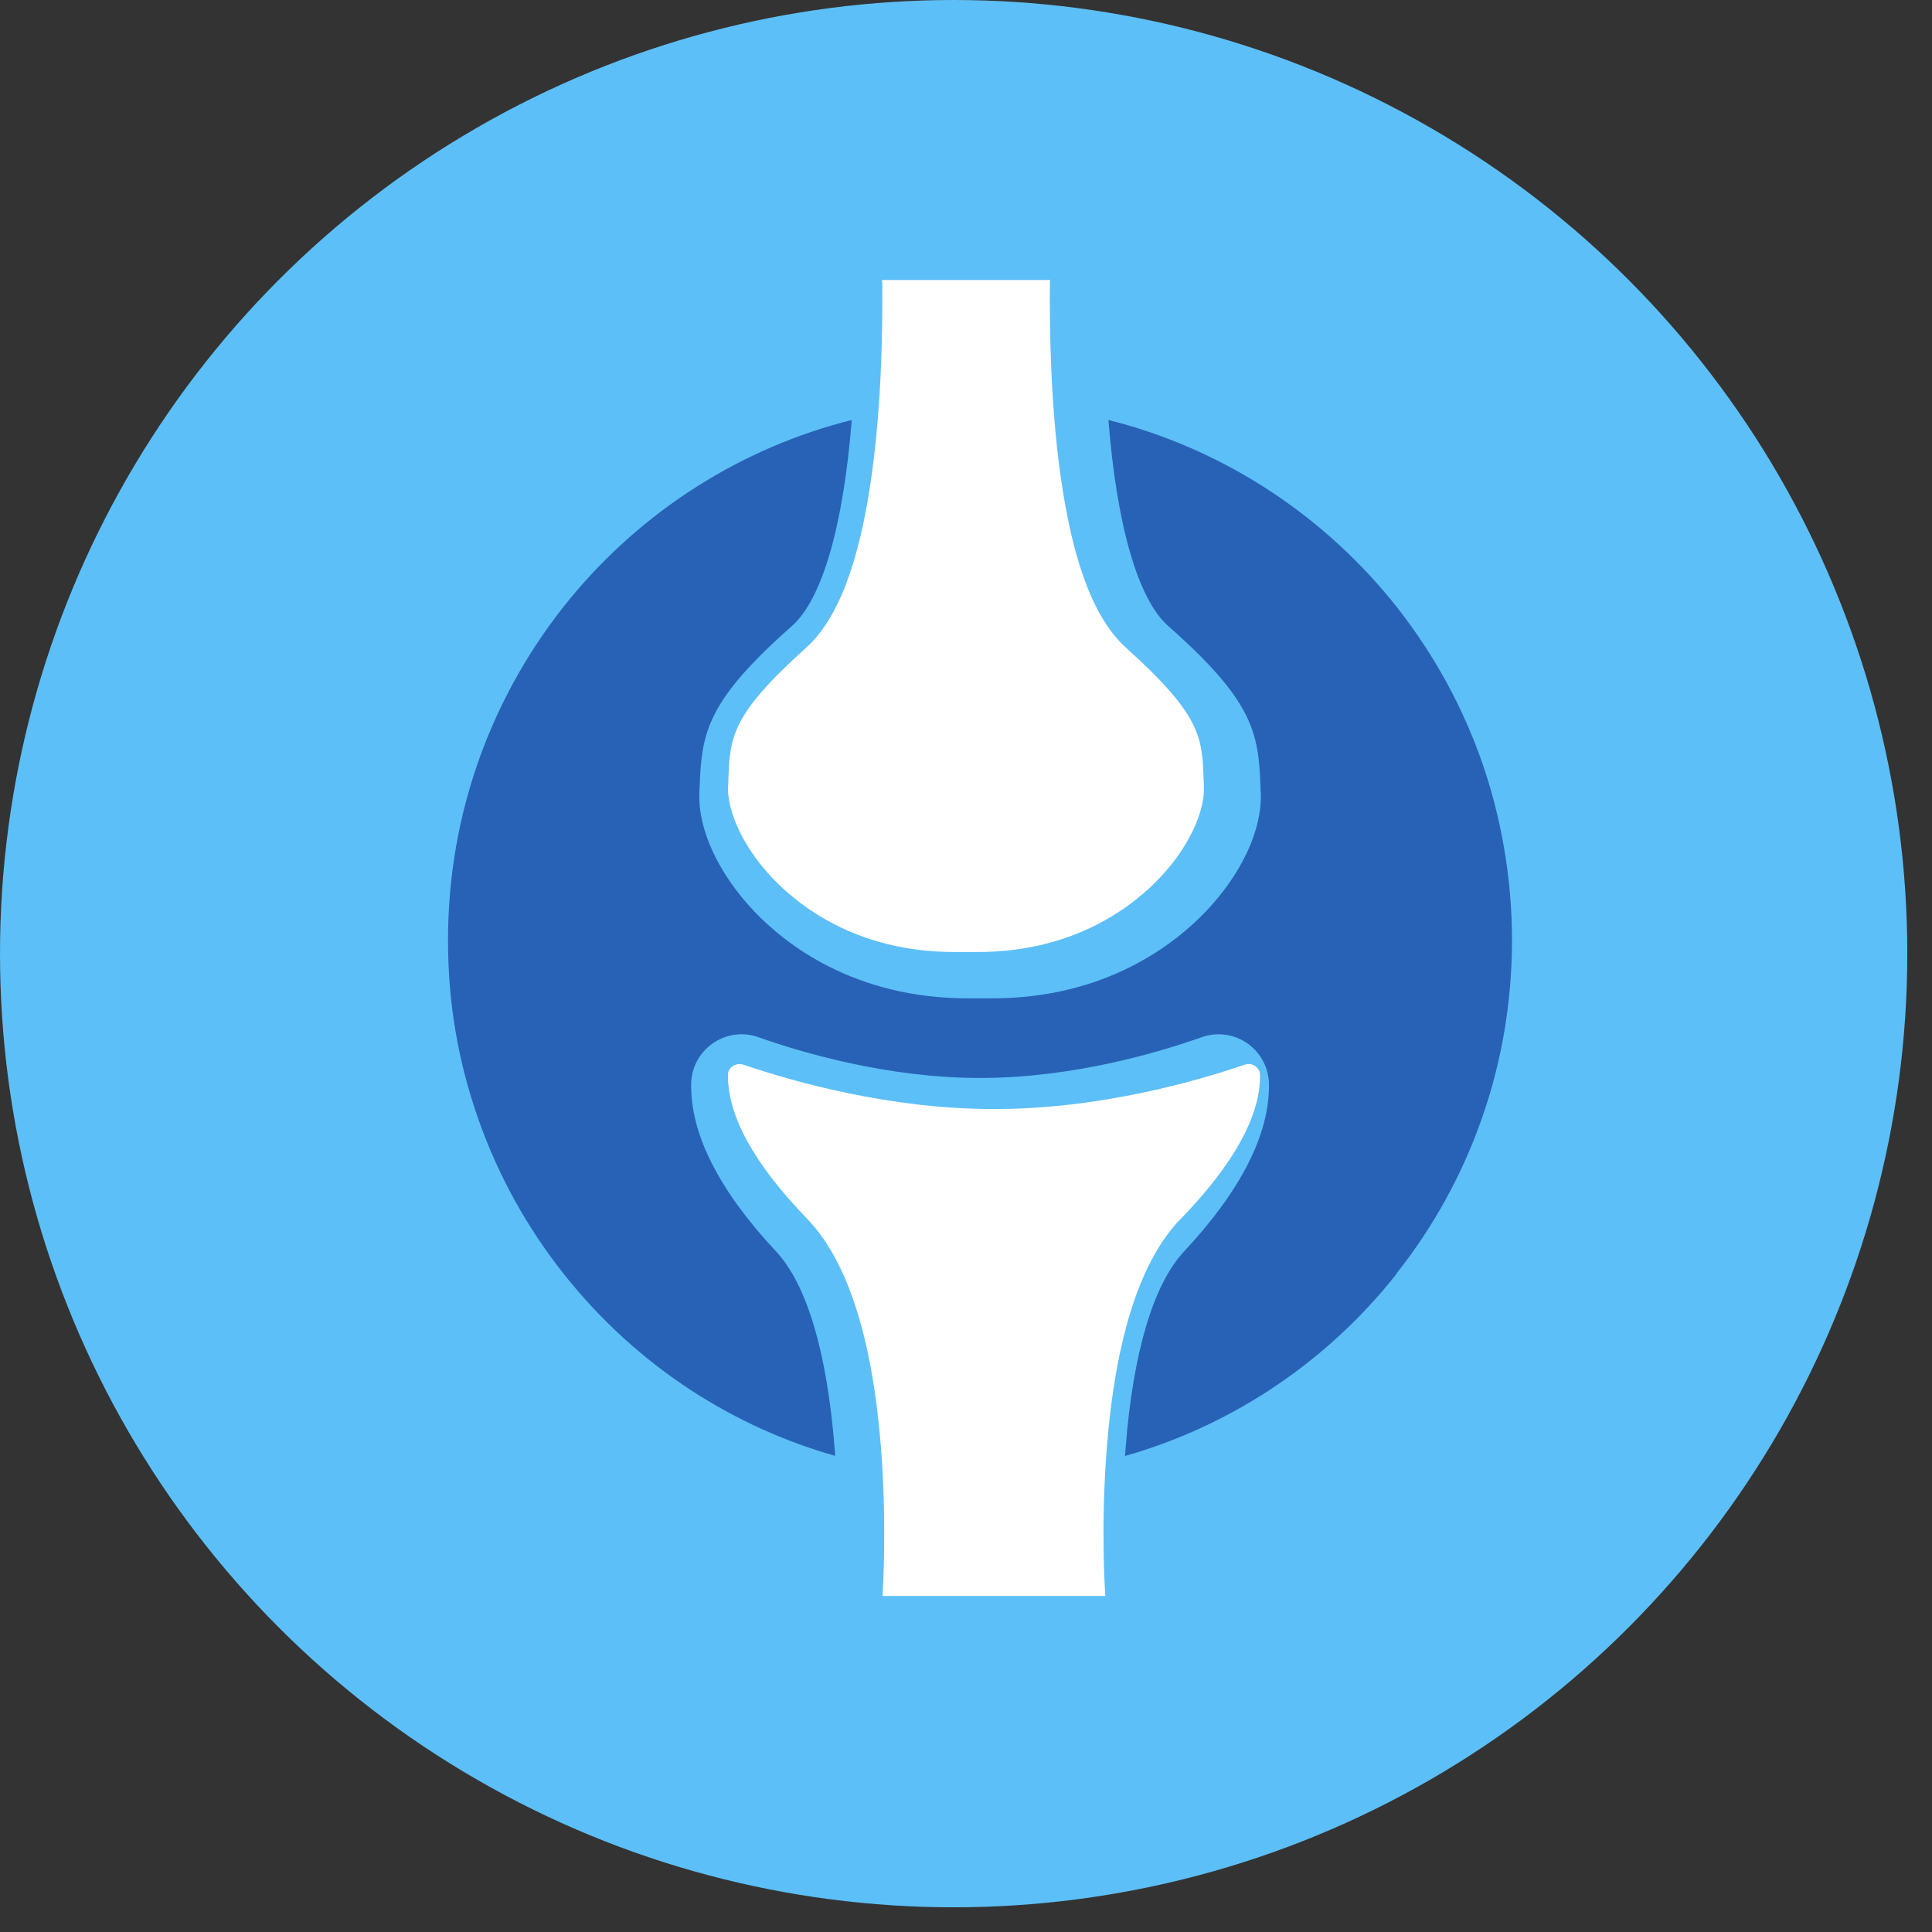 <svg width="69" height="69" viewBox="0 0 69 69" fill="none" xmlns="http://www.w3.org/2000/svg">
<rect x="0" y="0" width="69" height="69" fill="#333333" stroke="none"/>
<circle cx="34.059" cy="34.059" r="34.059" fill="#5DBFF7"/>
<path d="M49.867 45.492C51.182 43.835 52.204 41.984 52.905 39.996C53.634 37.939 54 35.776 54 33.572C54 31.367 53.612 29.099 52.848 26.994C52.109 24.964 51.035 23.081 49.663 21.403C47.065 18.238 43.514 15.981 39.586 15C39.884 18.75 40.633 21.398 41.728 22.363C44.771 25.048 44.949 26.177 45.017 28.096C45.017 28.171 45.017 28.244 45.028 28.318C45.08 29.631 44.342 31.213 43.059 32.559C41.953 33.714 39.497 35.655 35.438 35.655H34.568C30.509 35.655 28.052 33.719 26.947 32.559C25.664 31.213 24.925 29.626 24.978 28.318C24.978 28.244 24.983 28.165 24.988 28.096C25.056 26.177 25.235 25.048 28.278 22.363C29.372 21.398 30.121 18.755 30.42 15C26.491 15.981 22.935 18.238 20.337 21.408C18.965 23.086 17.891 24.969 17.152 26.999C16.388 29.104 16 31.314 16 33.577C16 35.839 16.367 37.944 17.095 40.001C17.797 41.989 18.818 43.835 20.133 45.497C21.431 47.137 22.982 48.551 24.731 49.685C26.313 50.708 28.026 51.484 29.828 51.995C29.823 51.884 29.812 51.769 29.802 51.657C29.529 48.271 28.811 45.866 27.717 44.695C25.685 42.522 24.663 40.512 24.684 38.729C24.684 38.149 24.972 37.601 25.449 37.268C25.925 36.931 26.533 36.846 27.083 37.042C28.617 37.585 31.687 38.498 34.976 38.498H35.002H35.029C38.323 38.498 41.388 37.585 42.922 37.042C43.472 36.847 44.08 36.931 44.556 37.268C45.028 37.601 45.316 38.149 45.321 38.729C45.337 40.517 44.315 42.522 42.288 44.695C41.194 45.866 40.471 48.281 40.203 51.678C40.193 51.784 40.188 51.895 40.177 52C41.979 51.488 43.687 50.713 45.269 49.69C47.023 48.556 48.569 47.148 49.873 45.502L49.867 45.492Z" fill="#2862B6"/>
<path d="M42.174 43.528C44.067 41.57 45.017 39.847 45 38.395C45 38.216 44.888 38.118 44.827 38.074C44.777 38.036 44.631 37.96 44.447 38.026C42.721 38.618 39.264 39.608 35.528 39.608H35.5H35.472C31.742 39.608 28.285 38.613 26.553 38.026C26.369 37.96 26.229 38.042 26.173 38.074C26.106 38.118 26 38.216 26 38.395C25.983 39.847 26.938 41.576 28.826 43.528C30.25 45.001 31.138 47.719 31.456 51.612C31.685 54.434 31.529 56.815 31.523 56.919C31.523 56.946 31.518 56.973 31.512 57H39.481C39.481 56.973 39.47 56.946 39.47 56.919C39.465 56.821 39.302 54.439 39.537 51.612C39.855 47.725 40.737 45.007 42.167 43.528H42.174Z" fill="white"/>
<path d="M37.512 10H31.498C31.503 10.037 31.509 10.079 31.509 10.122C31.524 11.872 31.477 14.472 31.137 16.927C30.703 20.072 29.933 22.104 28.786 23.138C26.094 25.556 26.068 26.336 26.012 27.88C26.012 27.954 26.012 28.033 26.001 28.107C25.975 28.797 26.368 30.054 27.556 31.327C28.491 32.324 30.579 34 34.071 34H34.929C38.416 34 40.509 32.324 41.444 31.327C42.637 30.054 43.025 28.797 42.999 28.107C42.999 28.028 42.994 27.953 42.988 27.88C42.937 26.331 42.906 25.556 40.219 23.138C39.072 22.103 38.302 20.072 37.868 16.927C37.528 14.466 37.481 11.867 37.496 10.122C37.496 10.079 37.496 10.037 37.507 10H37.512Z" fill="white"/>
</svg>
